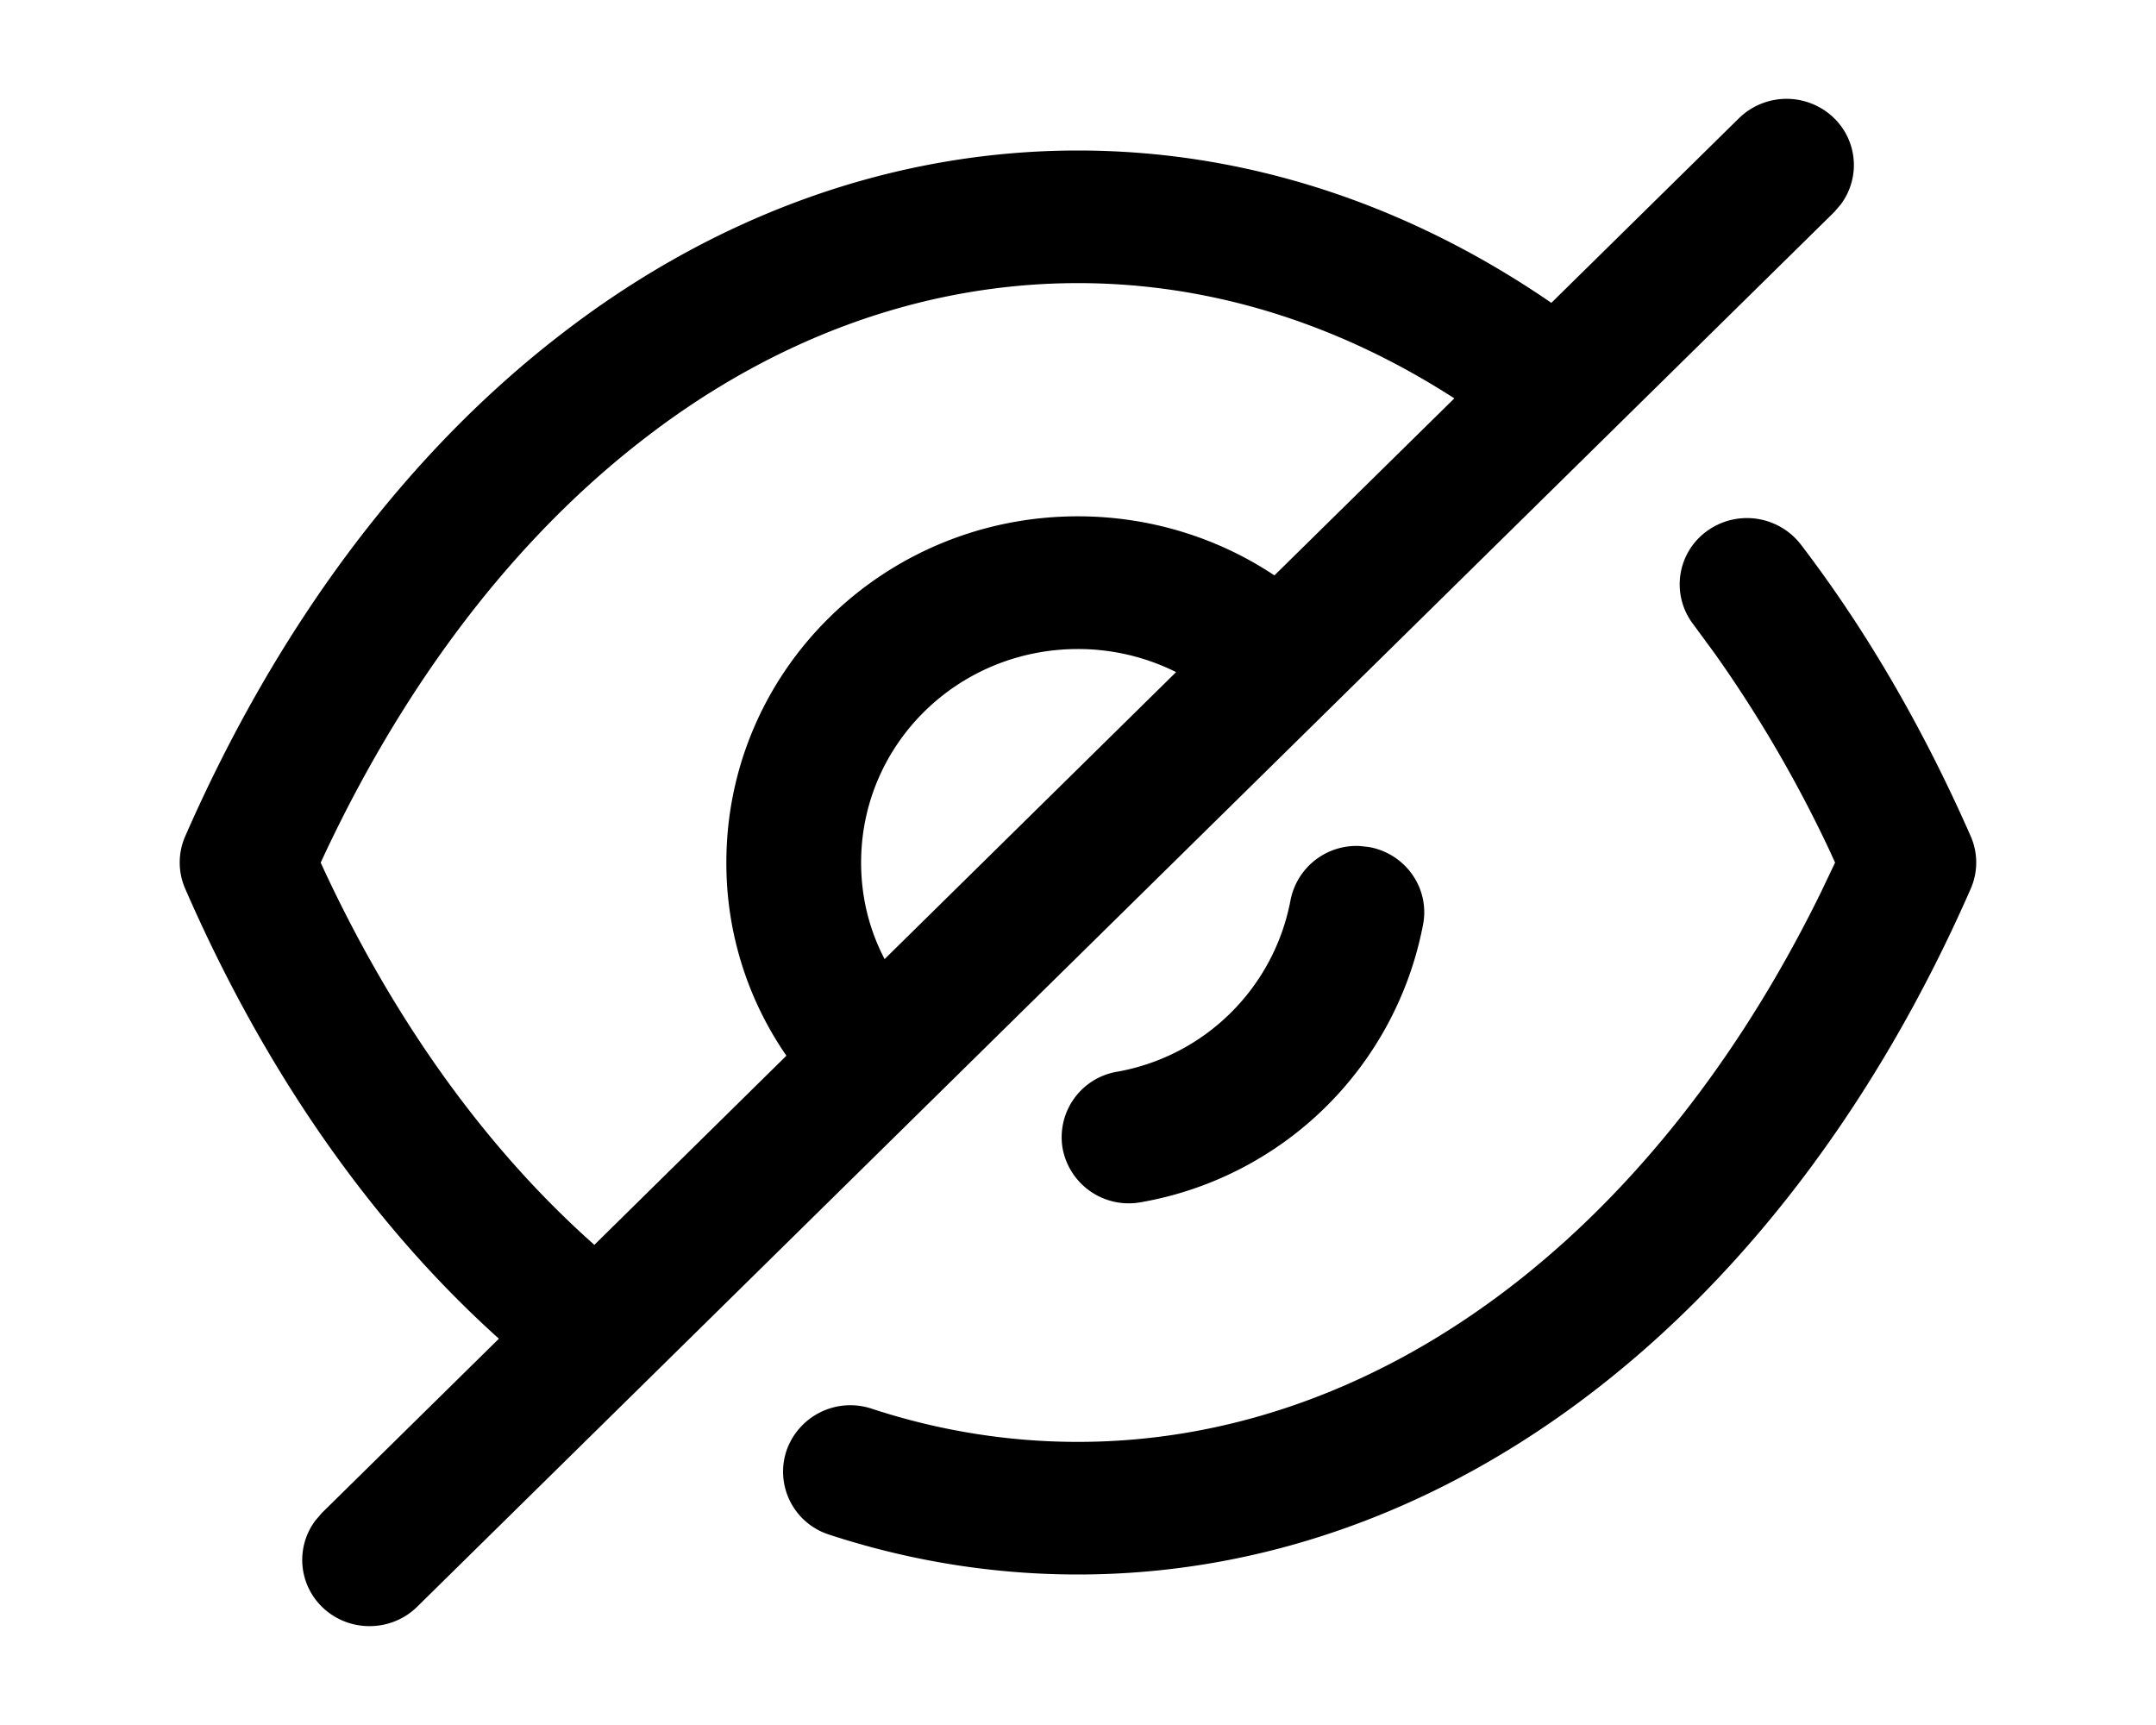<svg viewBox="-1 0 20 16" xmlns="http://www.w3.org/2000/svg">
  <path fill-rule="evenodd" clip-rule="evenodd" d="M16.015 1.097a.632.632 0 0 0-.884 0l-1.74 1.712C12.047 1.886 10.546 1.396 9 1.396c-1.714 0-3.377.6-4.818 1.722C2.76 4.22 1.572 5.808.718 7.757a.606.606 0 0 0 0 .486c.737 1.692 1.729 3.112 2.91 4.174l-1.642 1.616-.06.07a.608.608 0 0 0 .06.8c.244.24.64.24.884 0L16.015 1.967l.06-.07a.608.608 0 0 0-.06-.8ZM4.514 11.546l1.781-1.754a3.137 3.137 0 0 1-.557-1.791c0-1.777 1.457-3.212 3.262-3.212.66 0 1.294.196 1.822.548l1.669-1.642C11.401 2.992 10.214 2.626 9 2.626c-1.425 0-2.817.503-4.044 1.458-1.174.91-2.181 2.217-2.942 3.833l-.039.084.038.083c.661 1.412 1.512 2.586 2.5 3.462ZM9.91 6.234A2.034 2.034 0 0 0 9 6.02c-1.115 0-2.012.883-2.012 1.981 0 .32.076.624.218.895L9.91 6.234Zm1.703 1.613.084.009c.34.06.566.38.505.714a3.23 3.23 0 0 1-2.618 2.581.624.624 0 0 1-.726-.495.616.616 0 0 1 .503-.715 1.99 1.99 0 0 0 1.61-1.589.623.623 0 0 1 .642-.505Zm3.217-2.918a.632.632 0 0 1 .875.121c.605.791 1.133 1.699 1.576 2.706a.606.606 0 0 1 0 .488c-1.73 3.947-4.837 6.36-8.282 6.36-.784 0-1.56-.125-2.308-.37a.613.613 0 0 1-.395-.779.627.627 0 0 1 .79-.389c.621.204 1.264.308 1.913.308 2.754 0 5.318-1.885 6.894-5.1l.13-.273-.044-.097a11.945 11.945 0 0 0-1.072-1.842l-.2-.272a.609.609 0 0 1 .123-.861Z"></path>
</svg>
